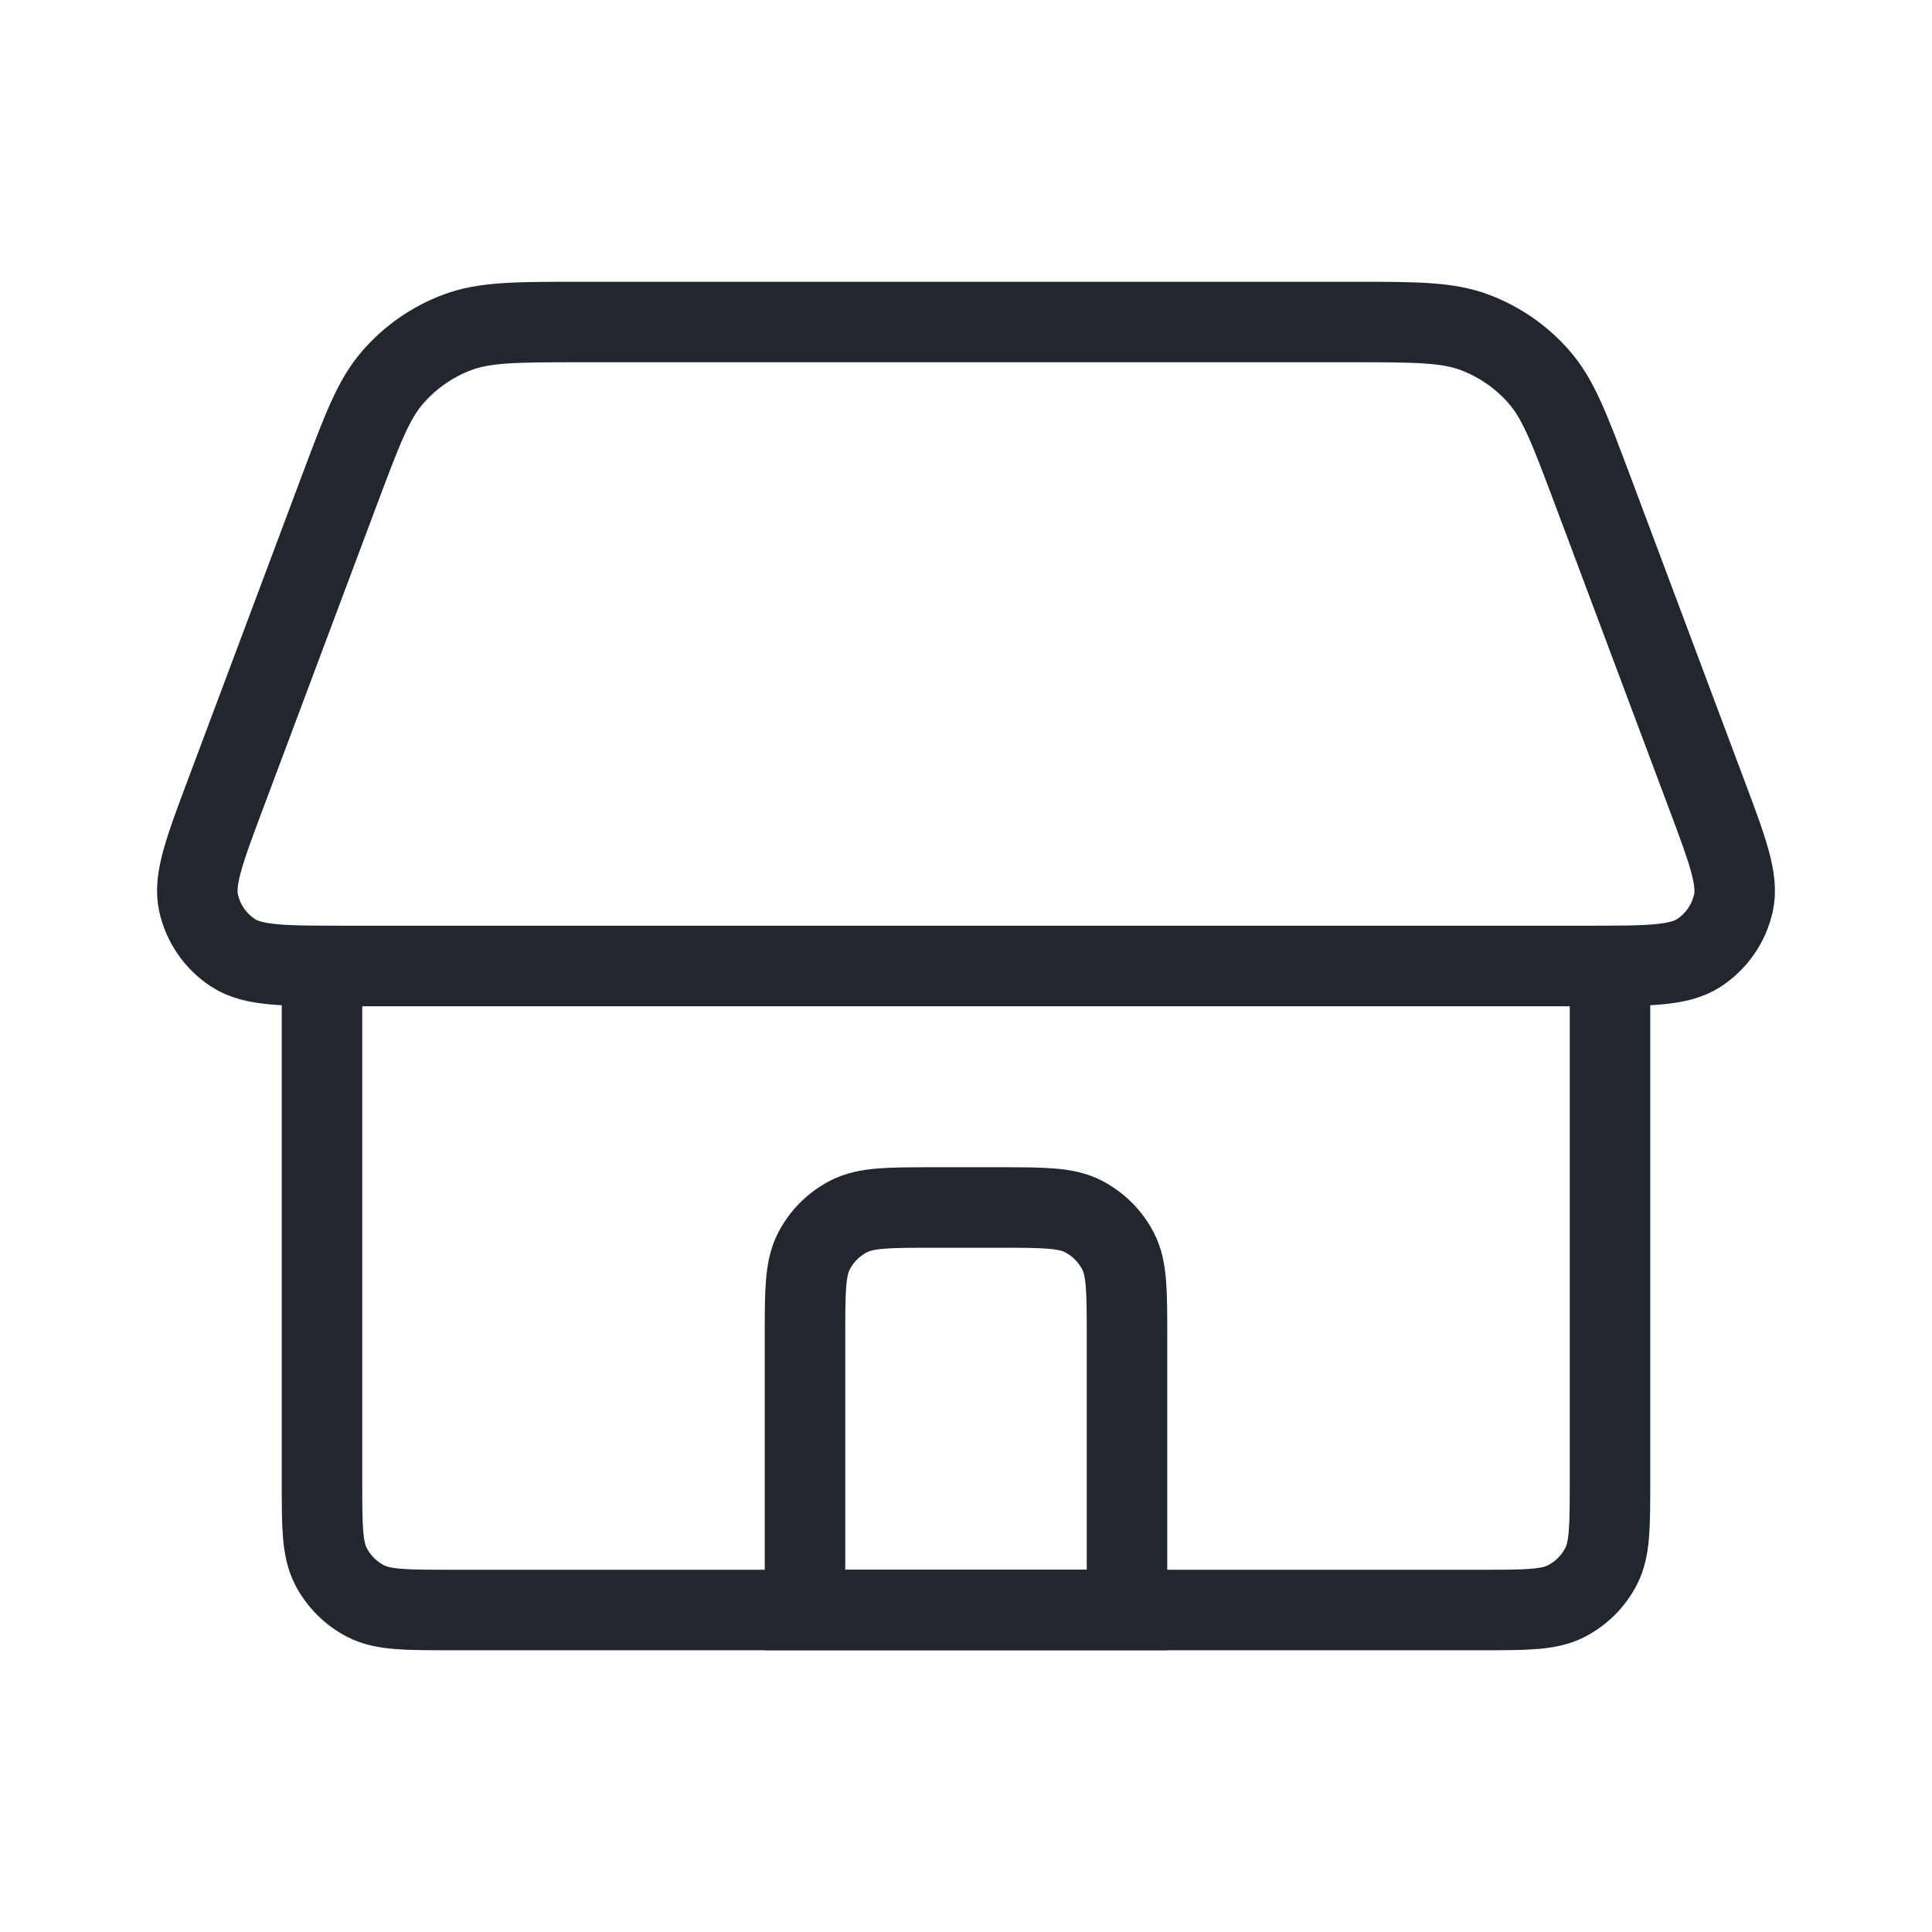 <svg width="24" height="24" viewBox="0 0 24 24" fill="none" xmlns="http://www.w3.org/2000/svg">
<path d="M4 12H20V18.4C20 18.96 20 19.24 19.891 19.454C19.795 19.642 19.642 19.795 19.454 19.891C19.24 20 18.96 20 18.4 20H5.6C5.04 20 4.76 20 4.546 19.891C4.358 19.795 4.205 19.642 4.109 19.454C4 19.24 4 18.96 4 18.4V12Z" stroke="#22272F"/>
<path d="M4.221 6.076C4.502 5.328 4.642 4.954 4.886 4.678C5.1 4.434 5.371 4.246 5.675 4.131C6.018 4 6.418 4 7.218 4H16.782C17.582 4 17.982 4 18.325 4.131C18.629 4.246 18.9 4.434 19.114 4.678C19.358 4.954 19.498 5.328 19.779 6.076L21.189 9.838C21.462 10.565 21.598 10.928 21.533 11.218C21.476 11.473 21.322 11.695 21.104 11.837C20.855 12 20.467 12 19.691 12H4.309C3.533 12 3.145 12 2.896 11.837C2.678 11.695 2.524 11.473 2.467 11.218C2.402 10.928 2.538 10.565 2.811 9.838L4.221 6.076Z" stroke="#22272F"/>
<path d="M10 16.6C10 16.04 10 15.76 10.109 15.546C10.205 15.358 10.358 15.205 10.546 15.109C10.76 15 11.04 15 11.6 15H12.4C12.96 15 13.24 15 13.454 15.109C13.642 15.205 13.795 15.358 13.891 15.546C14 15.76 14 16.04 14 16.6V20H10V16.6Z" stroke="#22272F"/>
</svg>
